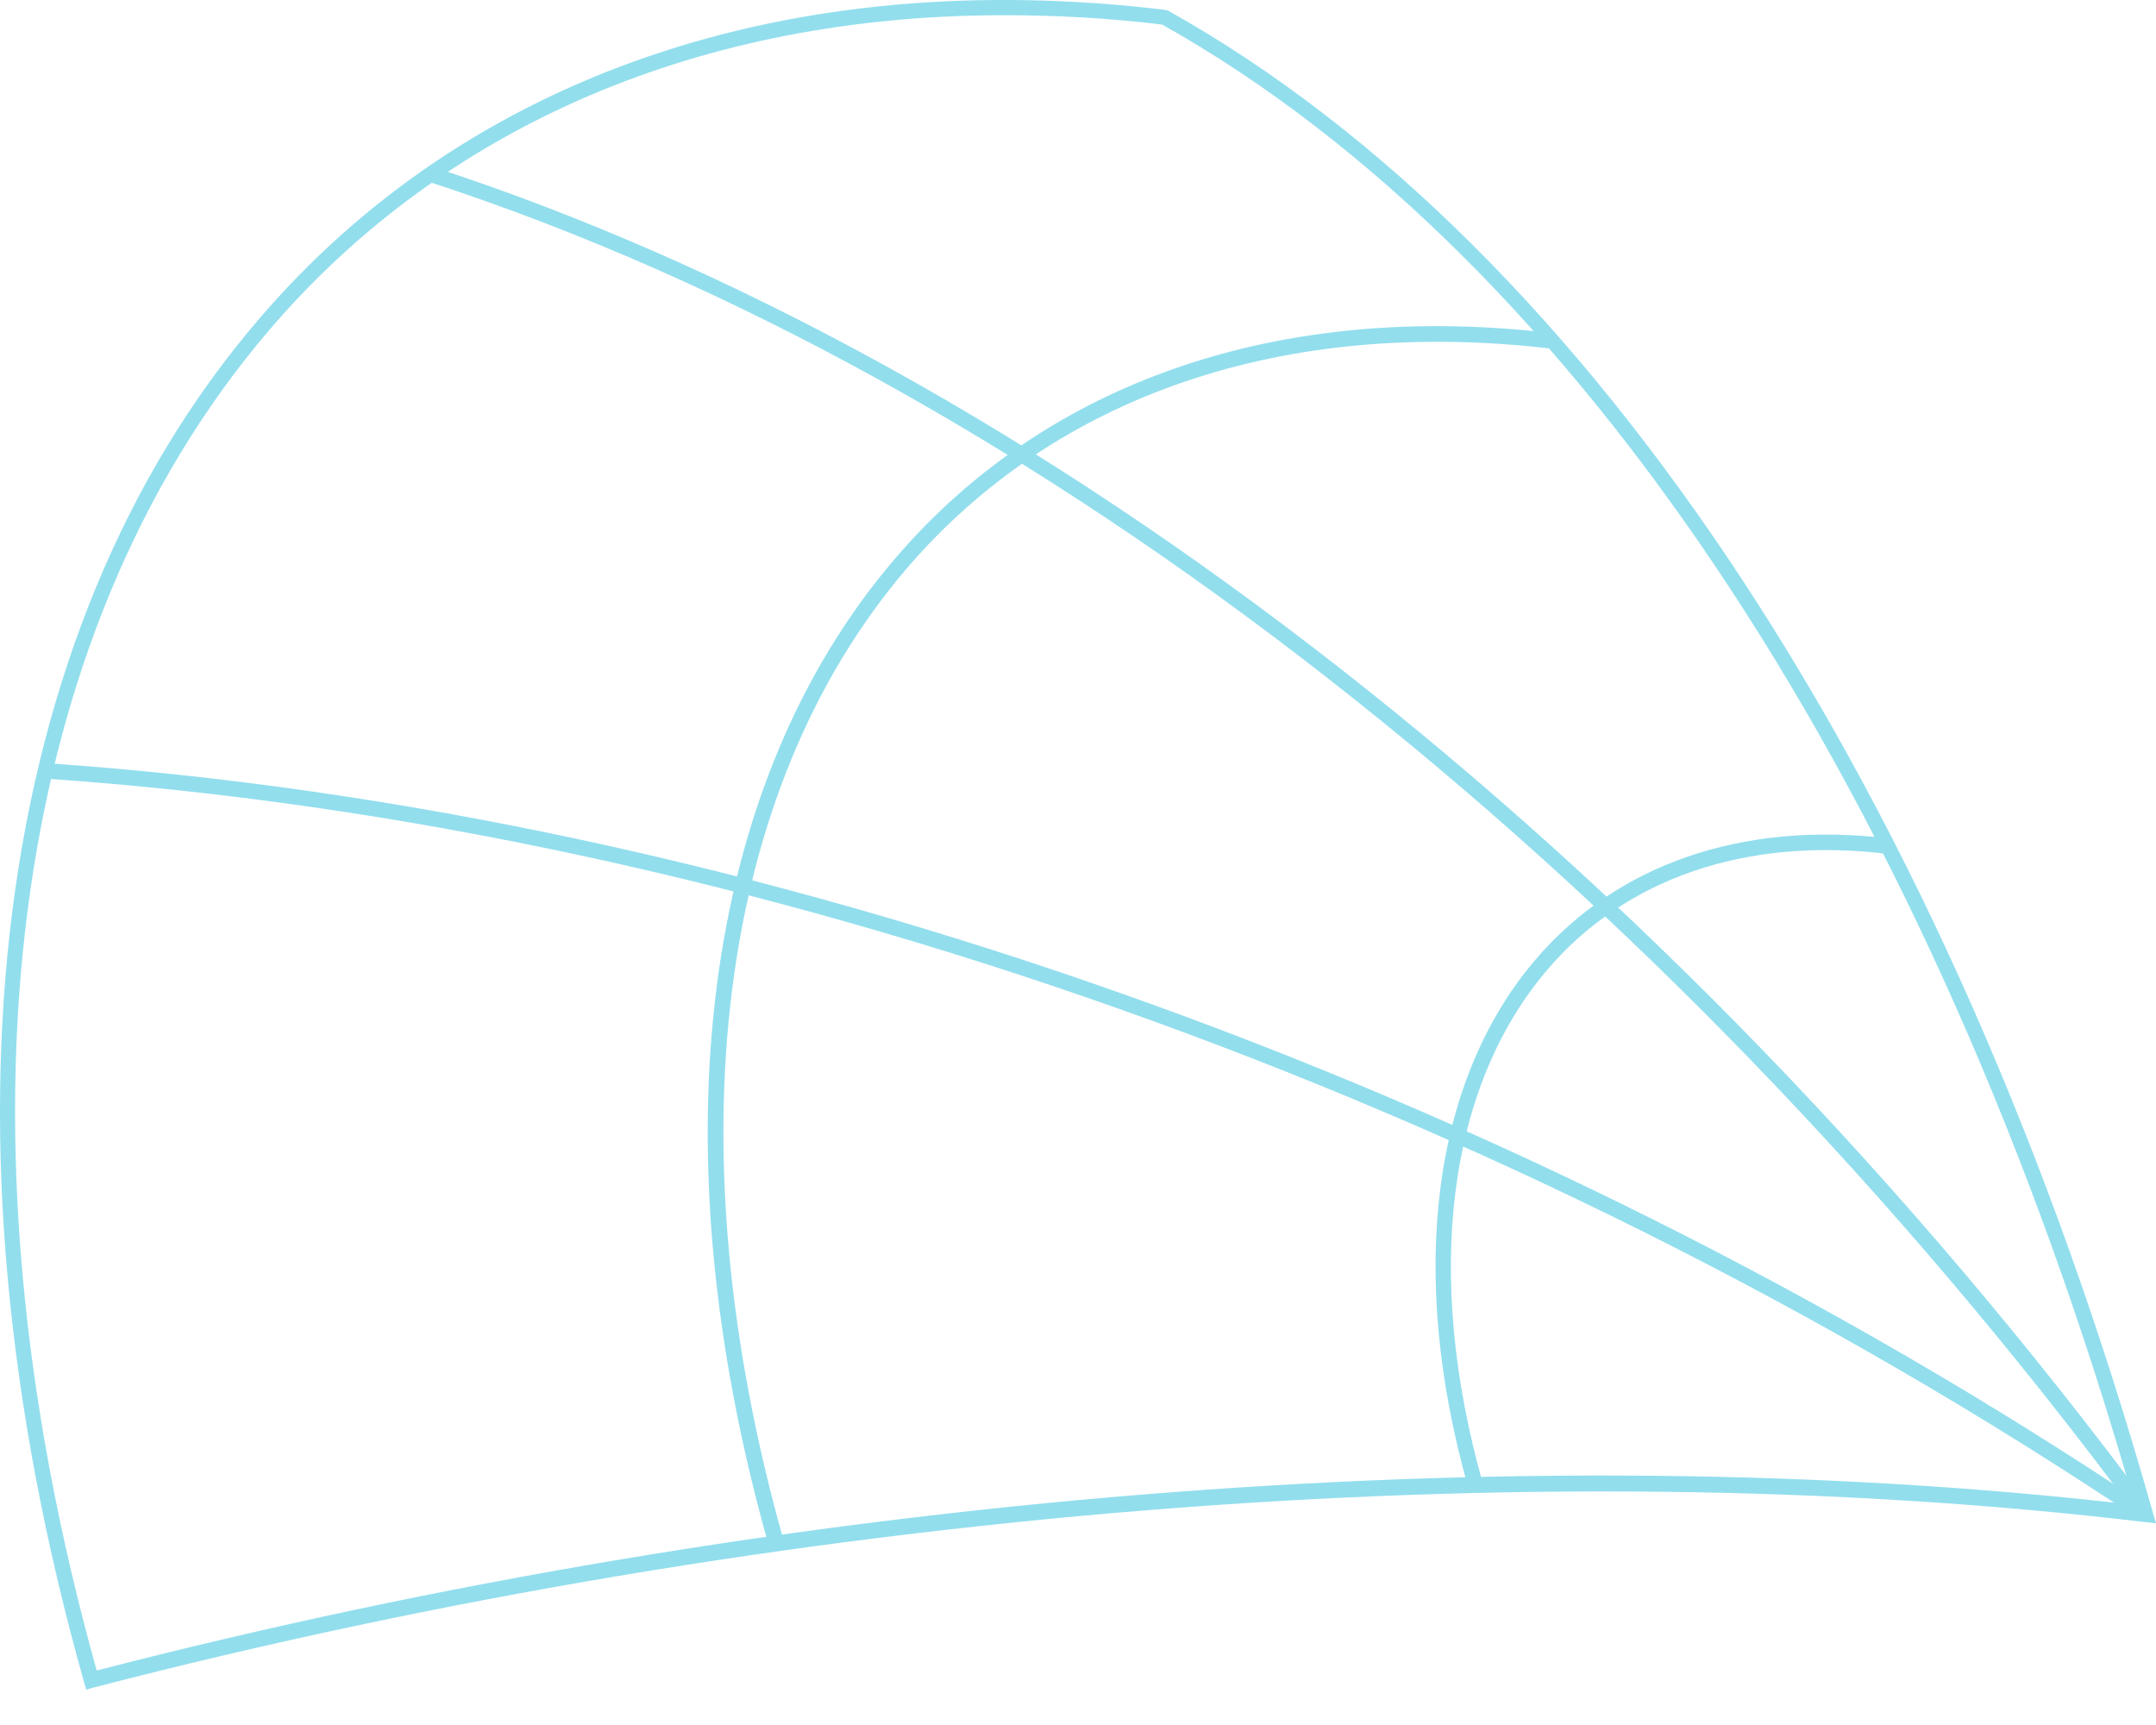 <svg width="60" height="48" viewBox="0 0 60 48" fill="none" xmlns="http://www.w3.org/2000/svg">
<path d="M2.397 47.016L2.34 46.812C-2.002 31.409 -0.25 17.602 7.169 8.922C12.992 2.086 21.971 -0.981 32.431 0.275L32.51 0.298C44.282 6.885 54.278 22.118 59.91 42.081L60 42.387L59.683 42.353C42.563 40.305 21.756 41.991 2.6 46.959L2.397 47.016ZM27.953 0.423C19.54 0.423 12.382 3.467 7.485 9.193C0.203 17.727 -1.55 31.307 2.691 46.484C21.722 41.561 42.359 39.886 59.412 41.878C53.803 22.197 43.943 7.19 32.34 0.683C30.848 0.502 29.378 0.423 27.942 0.423H27.953Z" fill="#92DEED"/>
<path d="M21.394 43.009C18.239 31.851 19.517 21.846 24.9 15.554C29.129 10.597 35.642 8.367 43.23 9.273L43.185 9.703C35.744 8.82 29.366 10.993 25.228 15.825C19.947 22.005 18.703 31.873 21.813 42.885L21.394 42.998V43.009Z" fill="#92DEED"/>
<path d="M40.855 41.38C39.171 35.416 39.86 30.062 42.733 26.701C45.006 24.042 48.489 22.842 52.559 23.329L52.514 23.759C48.59 23.283 45.232 24.438 43.061 26.984C40.279 30.244 39.623 35.45 41.263 41.267L40.844 41.38H40.855Z" fill="#92DEED"/>
<path d="M59.593 42.319C41.975 30.515 20.716 22.989 1.243 21.665L1.277 21.235C20.817 22.57 42.156 30.119 59.831 41.968L59.593 42.33V42.319Z" fill="#92DEED"/>
<path d="M59.536 42.262C46.057 24.076 28.699 10.506 11.907 5.051L12.043 4.644C28.914 10.133 46.351 23.747 59.887 42.014L59.548 42.274L59.536 42.262Z" fill="#92DEED"/>
</svg>
